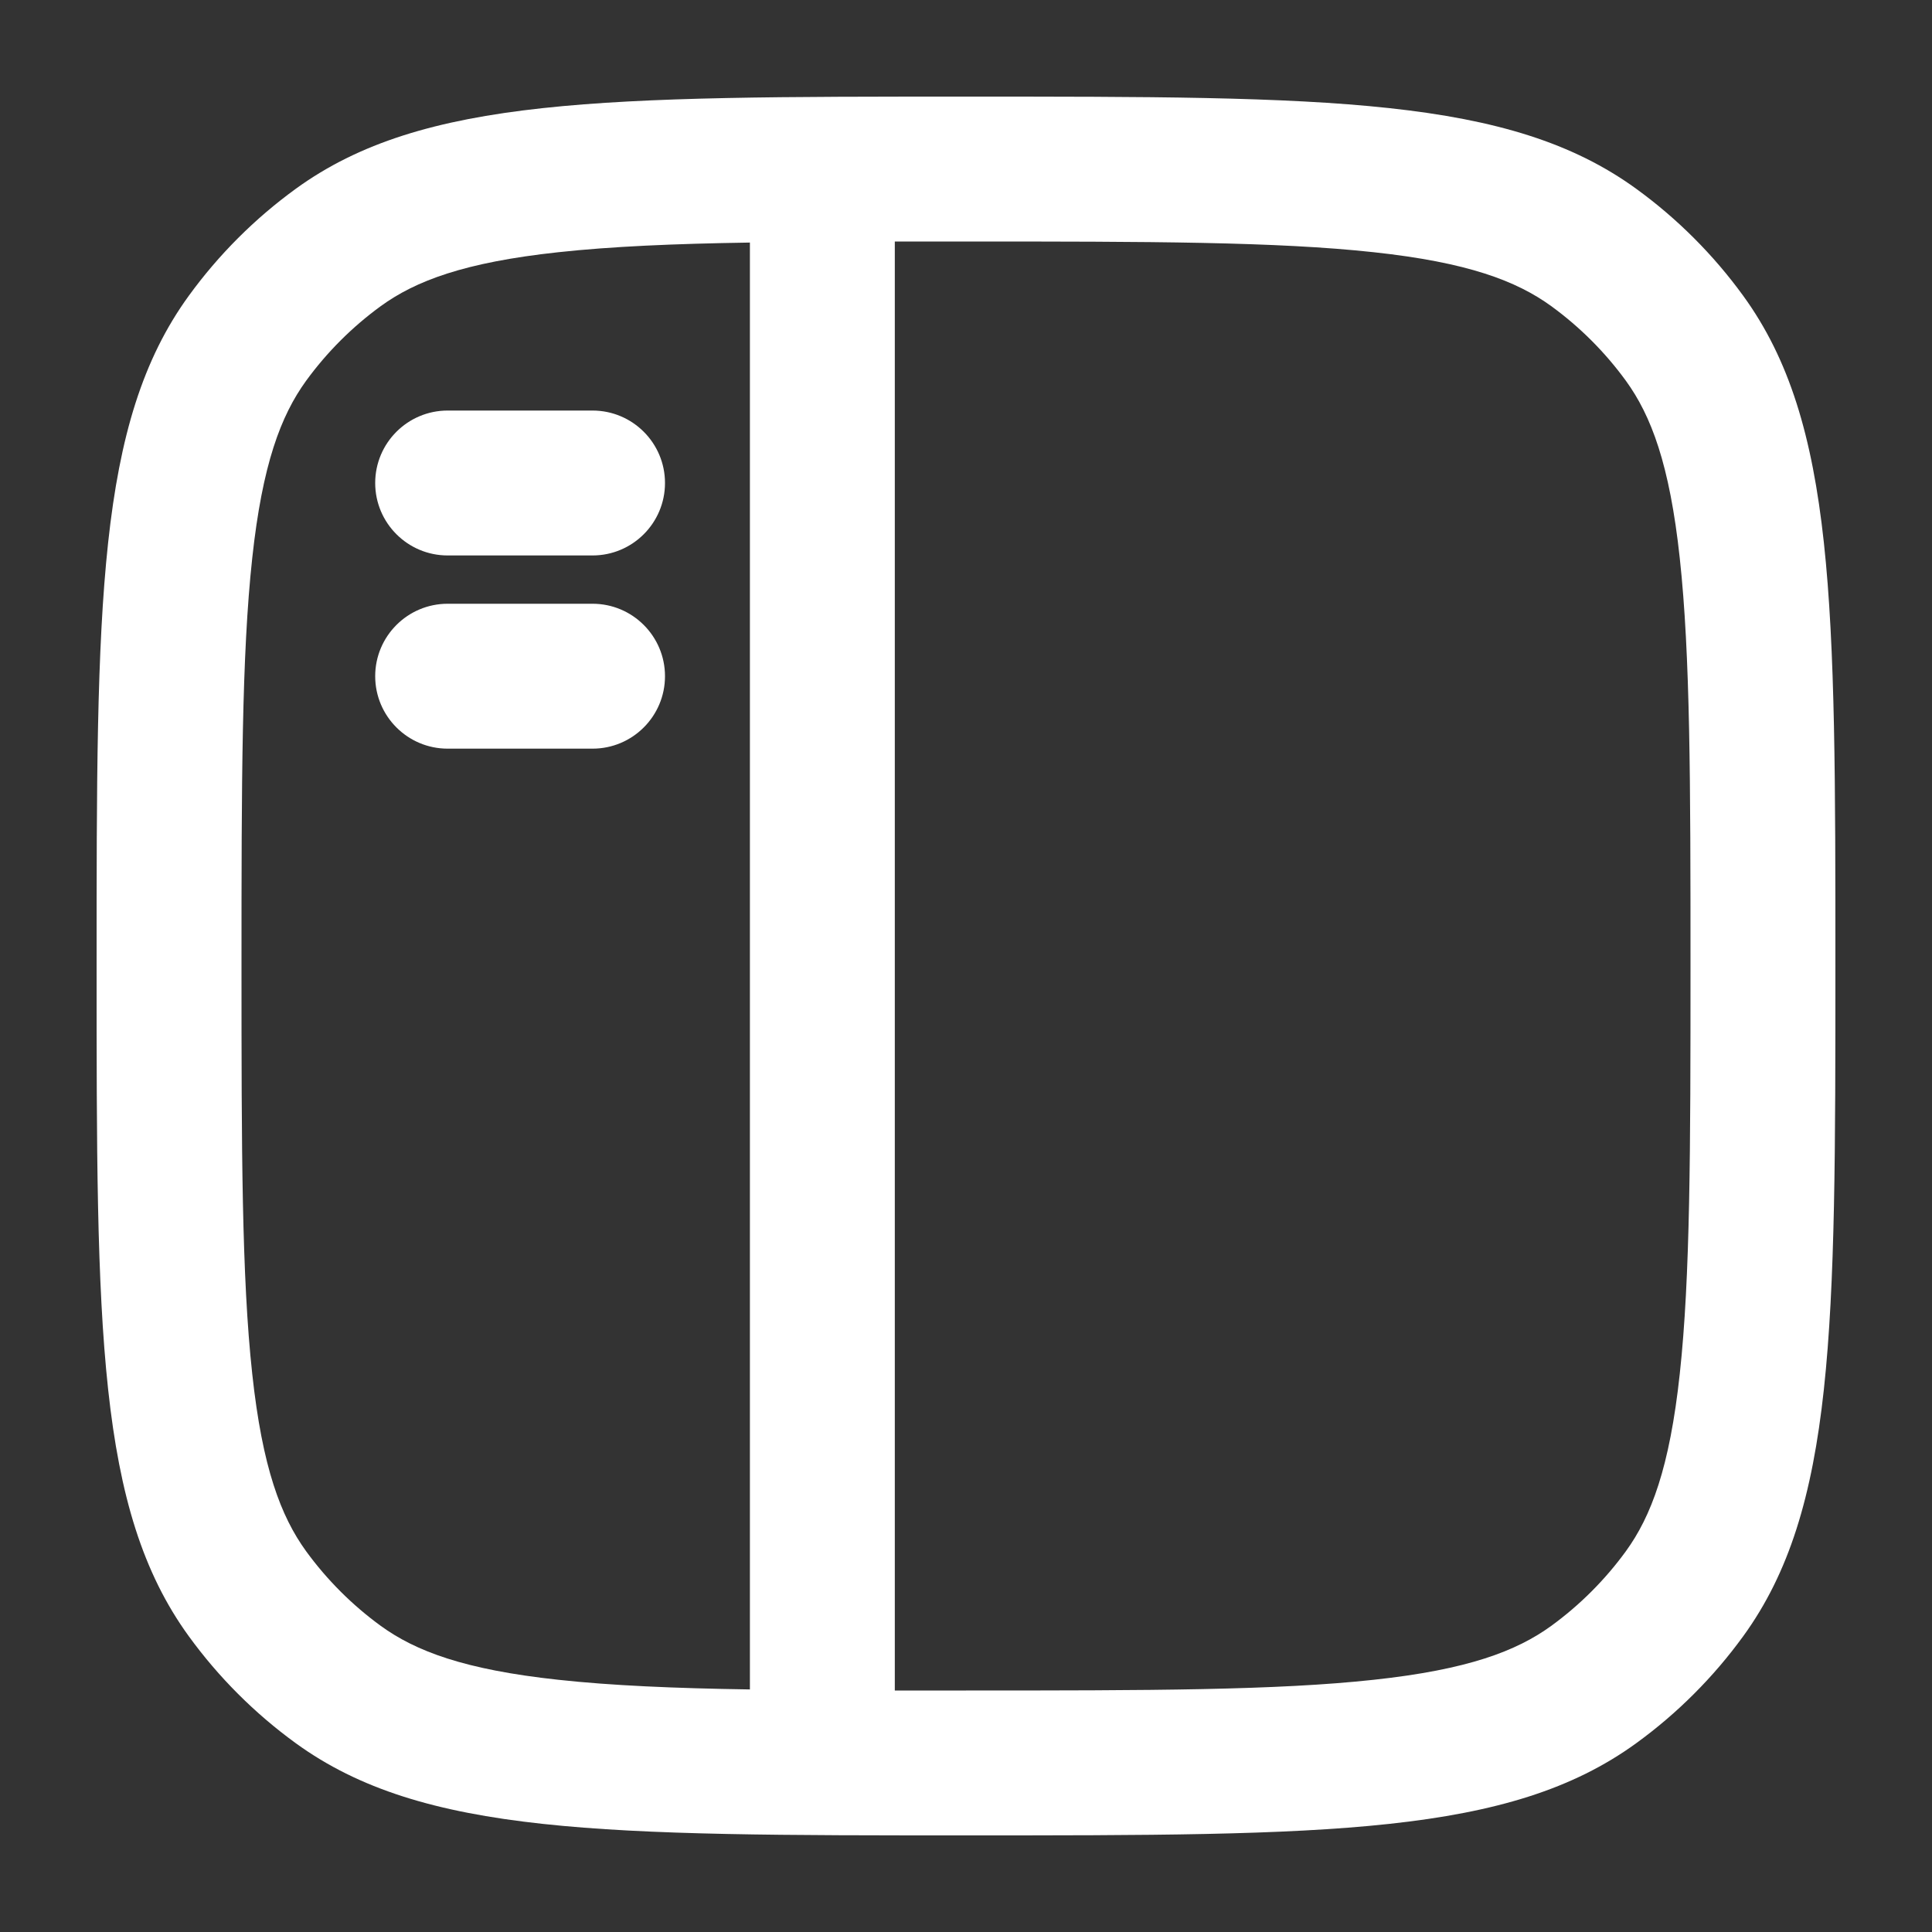 <svg width="20" height="20" viewBox="0 0 20 20" fill="none" xmlns="http://www.w3.org/2000/svg">
<rect x="0" y="0" width="20" height="20" fill="#333333" stroke="none"/>
<path fill-rule="evenodd" clip-rule="evenodd" d="M10 17.5C11.908 17.5 13.219 17.498 14.221 17.389C15.195 17.284 15.698 17.092 16.057 16.832C16.354 16.616 16.616 16.354 16.832 16.057C17.092 15.698 17.284 15.195 17.389 14.221C17.498 13.219 17.5 11.908 17.5 10C17.5 8.092 17.498 6.781 17.389 5.779C17.284 4.805 17.092 4.302 16.832 3.943C16.616 3.646 16.354 3.384 16.057 3.168C15.698 2.908 15.195 2.716 14.221 2.611C13.219 2.502 11.908 2.5 10 2.5C9.744 2.5 9.498 2.5 9.263 2.5L9.263 17.5C9.498 17.5 9.744 17.5 10 17.5ZM7.763 17.489C6.976 17.477 6.331 17.449 5.779 17.389C4.805 17.284 4.302 17.092 3.943 16.832C3.646 16.616 3.384 16.354 3.168 16.057C2.908 15.698 2.716 15.195 2.611 14.221C2.502 13.219 2.5 11.908 2.5 10C2.5 8.092 2.502 6.781 2.611 5.779C2.716 4.805 2.908 4.302 3.168 3.943C3.384 3.646 3.646 3.384 3.943 3.168C4.302 2.908 4.805 2.716 5.779 2.611C6.331 2.551 6.976 2.523 7.763 2.511L7.763 17.489ZM19 10C19 6.25 19 4.375 18.045 3.061C17.737 2.637 17.363 2.263 16.939 1.955C15.625 1 13.75 1 10 1C6.25 1 4.375 1 3.061 1.955C2.637 2.263 2.263 2.637 1.955 3.061C1 4.375 1 6.25 1 10C1 13.75 1 15.625 1.955 16.939C2.263 17.363 2.637 17.737 3.061 18.045C4.375 19 6.25 19 10 19C13.75 19 15.625 19 16.939 18.045C17.363 17.737 17.737 17.363 18.045 16.939C19 15.625 19 13.75 19 10Z" fill="white"/>
<path fill-rule="evenodd" clip-rule="evenodd" d="M6.884 5C6.884 4.586 6.548 4.25 6.134 4.25H4.634C4.22 4.25 3.884 4.586 3.884 5C3.884 5.414 4.22 5.75 4.634 5.75H6.134C6.548 5.75 6.884 5.414 6.884 5Z" fill="white"/>
<path fill-rule="evenodd" clip-rule="evenodd" d="M6.884 7C6.884 6.586 6.548 6.25 6.134 6.25H4.634C4.22 6.25 3.884 6.586 3.884 7C3.884 7.414 4.22 7.75 4.634 7.75H6.134C6.548 7.75 6.884 7.414 6.884 7Z" fill="white"/>
</svg>
